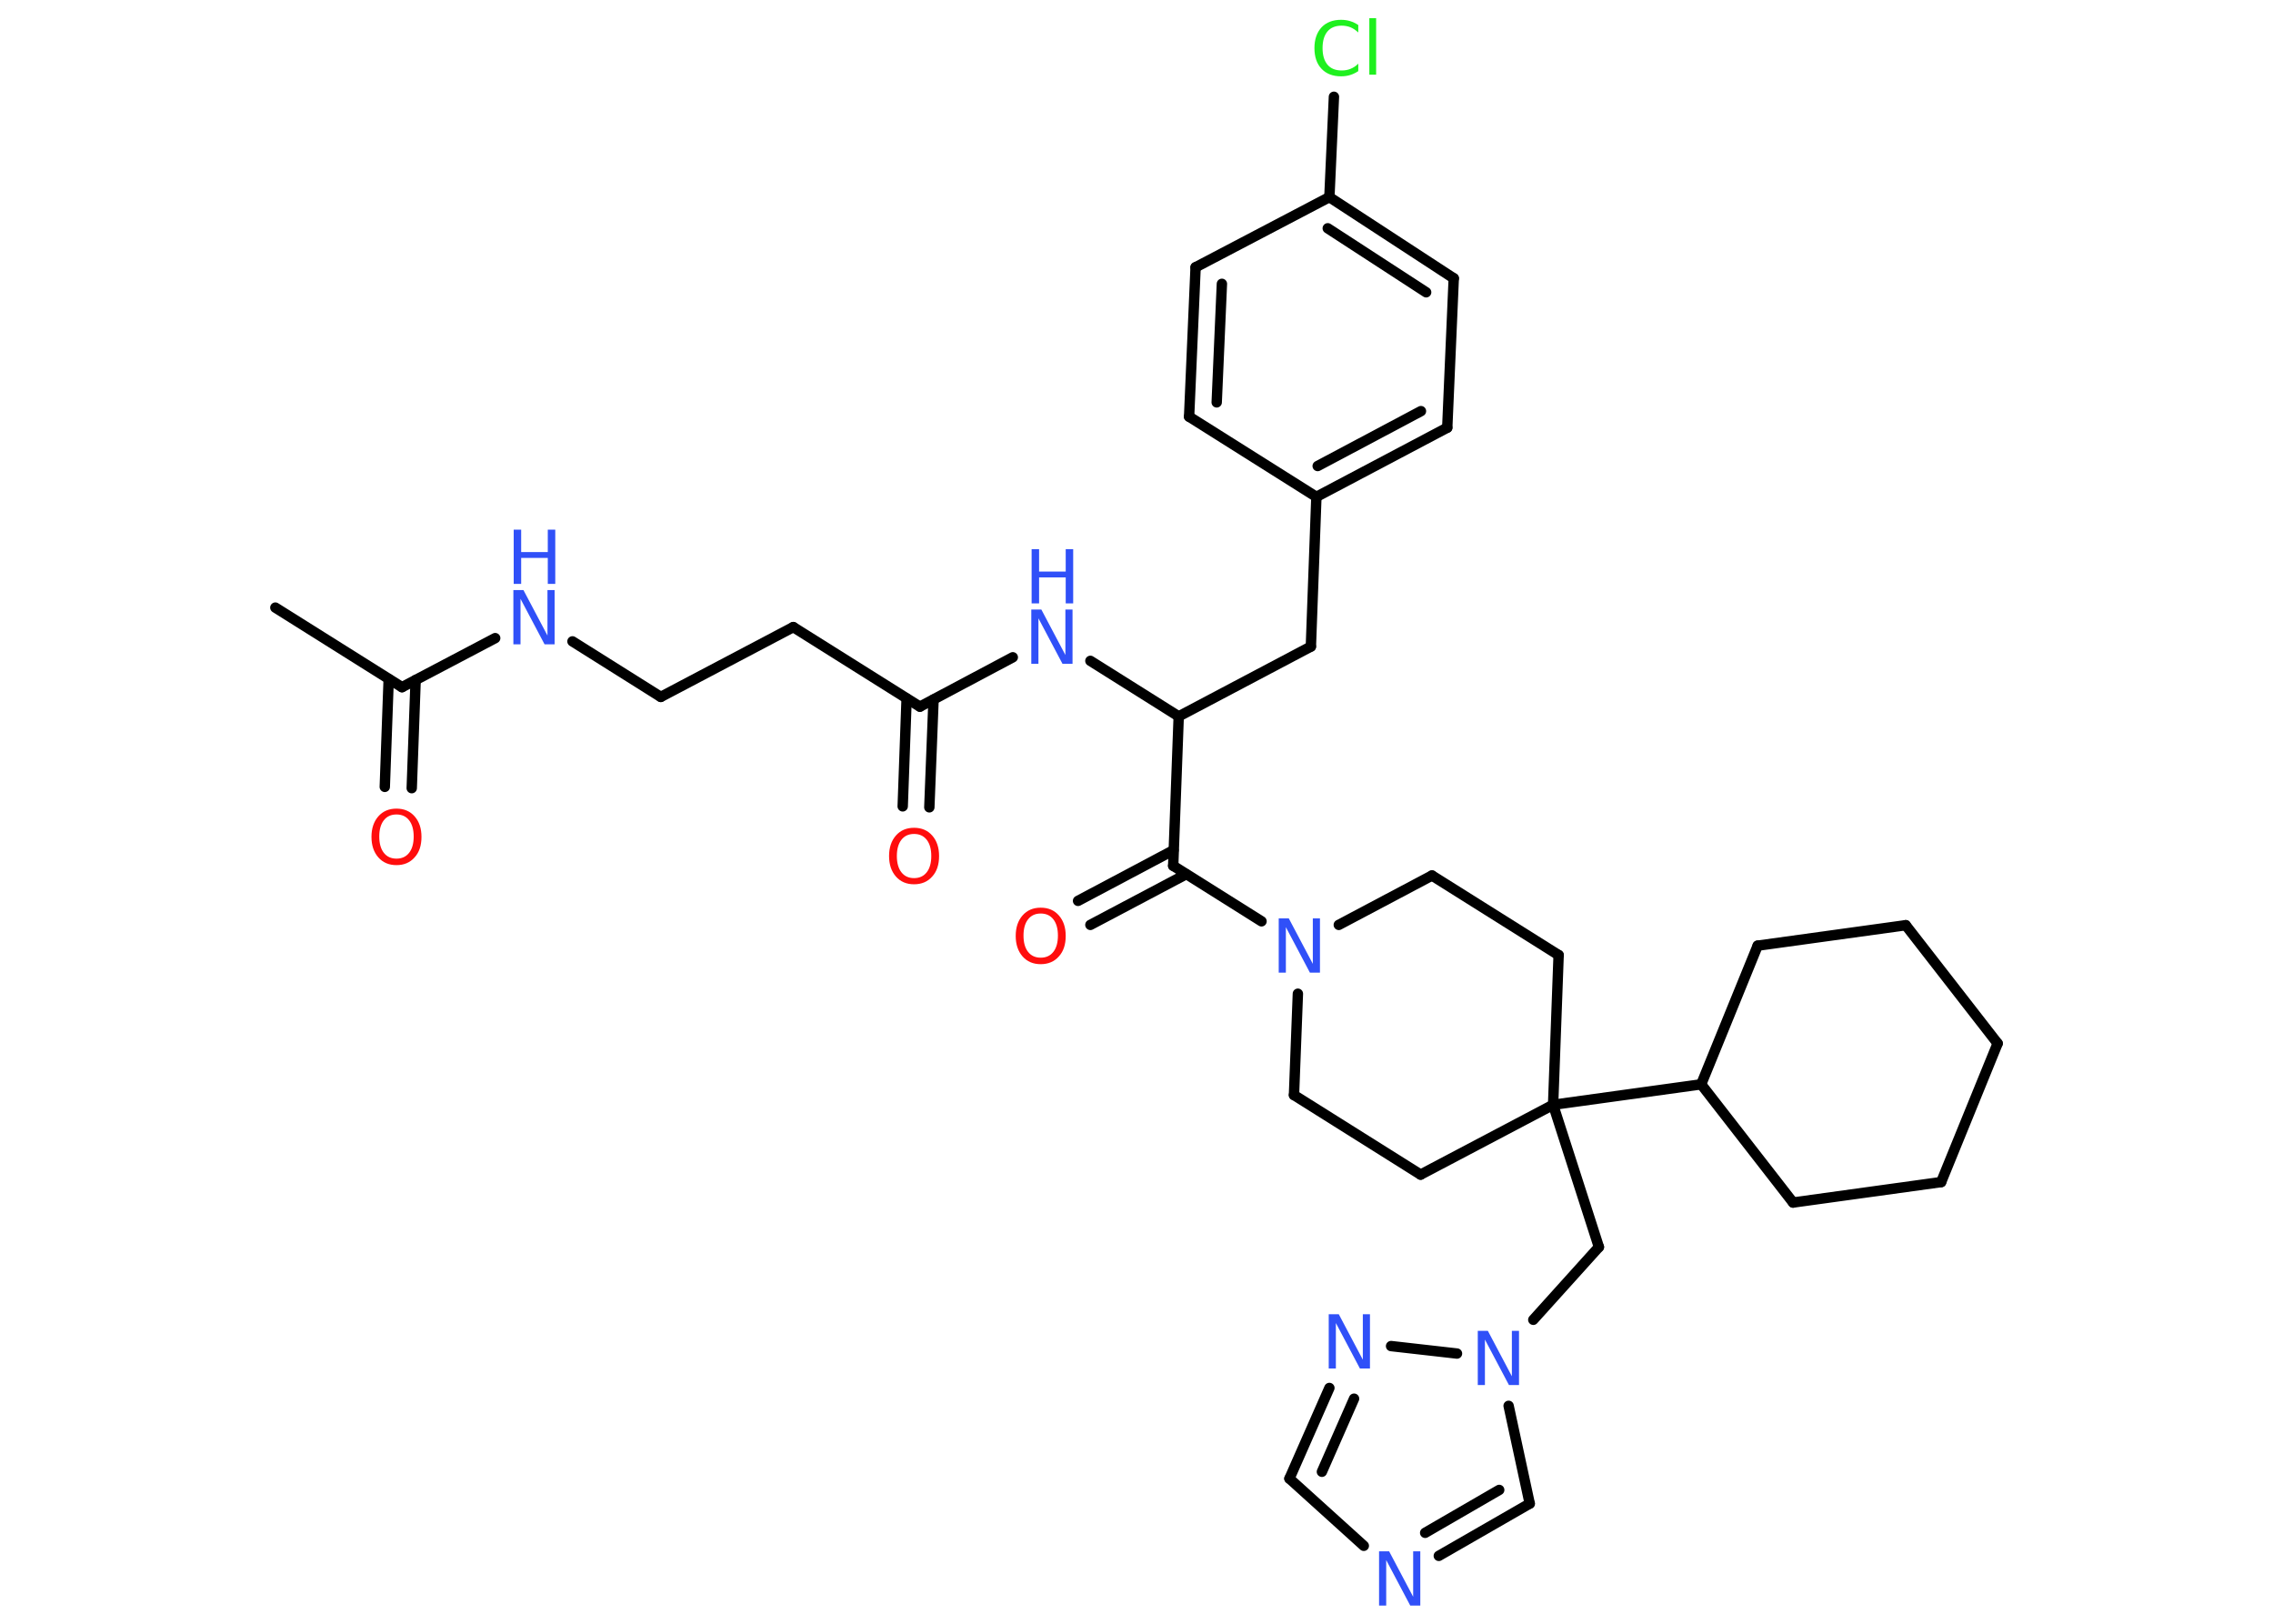 <?xml version='1.0' encoding='UTF-8'?>
<!DOCTYPE svg PUBLIC "-//W3C//DTD SVG 1.1//EN" "http://www.w3.org/Graphics/SVG/1.1/DTD/svg11.dtd">
<svg version='1.2' xmlns='http://www.w3.org/2000/svg' xmlns:xlink='http://www.w3.org/1999/xlink' width='70.0mm' height='50.0mm' viewBox='0 0 70.0 50.0'>
  <desc>Generated by the Chemistry Development Kit (http://github.com/cdk)</desc>
  <g stroke-linecap='round' stroke-linejoin='round' stroke='#000000' stroke-width='.32' fill='#3050F8'>
    <rect x='.0' y='.0' width='70.0' height='50.0' fill='#FFFFFF' stroke='none'/>
    <g id='mol1' class='mol'>
      <line id='mol1bnd1' class='bond' x1='8.48' y1='18.71' x2='12.38' y2='21.16'/>
      <g id='mol1bnd2' class='bond'>
        <line x1='12.8' y1='20.94' x2='12.68' y2='24.27'/>
        <line x1='11.97' y1='20.91' x2='11.85' y2='24.23'/>
      </g>
      <line id='mol1bnd3' class='bond' x1='12.38' y1='21.16' x2='15.25' y2='19.65'/>
      <line id='mol1bnd4' class='bond' x1='17.63' y1='19.75' x2='20.35' y2='21.46'/>
      <line id='mol1bnd5' class='bond' x1='20.35' y1='21.46' x2='24.43' y2='19.31'/>
      <line id='mol1bnd6' class='bond' x1='24.43' y1='19.31' x2='28.33' y2='21.76'/>
      <g id='mol1bnd7' class='bond'>
        <line x1='28.75' y1='21.54' x2='28.62' y2='24.86'/>
        <line x1='27.92' y1='21.51' x2='27.8' y2='24.83'/>
      </g>
      <line id='mol1bnd8' class='bond' x1='28.33' y1='21.76' x2='31.19' y2='20.24'/>
      <line id='mol1bnd9' class='bond' x1='33.58' y1='20.35' x2='36.3' y2='22.06'/>
      <line id='mol1bnd10' class='bond' x1='36.3' y1='22.06' x2='40.37' y2='19.91'/>
      <line id='mol1bnd11' class='bond' x1='40.37' y1='19.91' x2='40.54' y2='15.3'/>
      <g id='mol1bnd12' class='bond'>
        <line x1='40.54' y1='15.3' x2='44.57' y2='13.17'/>
        <line x1='40.58' y1='14.35' x2='43.76' y2='12.66'/>
      </g>
      <line id='mol1bnd13' class='bond' x1='44.57' y1='13.17' x2='44.77' y2='8.57'/>
      <g id='mol1bnd14' class='bond'>
        <line x1='44.77' y1='8.57' x2='40.94' y2='6.07'/>
        <line x1='43.92' y1='9.0' x2='40.89' y2='7.03'/>
      </g>
      <line id='mol1bnd15' class='bond' x1='40.94' y1='6.07' x2='41.08' y2='2.98'/>
      <line id='mol1bnd16' class='bond' x1='40.94' y1='6.07' x2='36.82' y2='8.23'/>
      <g id='mol1bnd17' class='bond'>
        <line x1='36.82' y1='8.23' x2='36.62' y2='12.83'/>
        <line x1='37.63' y1='8.74' x2='37.47' y2='12.39'/>
      </g>
      <line id='mol1bnd18' class='bond' x1='40.54' y1='15.3' x2='36.62' y2='12.83'/>
      <line id='mol1bnd19' class='bond' x1='36.3' y1='22.06' x2='36.13' y2='26.66'/>
      <g id='mol1bnd20' class='bond'>
        <line x1='36.53' y1='26.92' x2='33.58' y2='28.48'/>
        <line x1='36.14' y1='26.18' x2='33.2' y2='27.74'/>
      </g>
      <line id='mol1bnd21' class='bond' x1='36.13' y1='26.66' x2='38.85' y2='28.37'/>
      <line id='mol1bnd22' class='bond' x1='41.23' y1='28.48' x2='44.1' y2='26.96'/>
      <line id='mol1bnd23' class='bond' x1='44.1' y1='26.96' x2='48.0' y2='29.41'/>
      <line id='mol1bnd24' class='bond' x1='48.0' y1='29.41' x2='47.83' y2='34.02'/>
      <line id='mol1bnd25' class='bond' x1='47.83' y1='34.02' x2='49.24' y2='38.4'/>
      <line id='mol1bnd26' class='bond' x1='49.24' y1='38.4' x2='47.22' y2='40.64'/>
      <line id='mol1bnd27' class='bond' x1='46.46' y1='43.29' x2='47.11' y2='46.3'/>
      <g id='mol1bnd28' class='bond'>
        <line x1='44.31' y1='47.91' x2='47.11' y2='46.3'/>
        <line x1='43.89' y1='47.2' x2='46.17' y2='45.88'/>
      </g>
      <line id='mol1bnd29' class='bond' x1='42.0' y1='47.6' x2='39.71' y2='45.53'/>
      <g id='mol1bnd30' class='bond'>
        <line x1='40.94' y1='42.74' x2='39.71' y2='45.53'/>
        <line x1='41.7' y1='43.07' x2='40.71' y2='45.32'/>
      </g>
      <line id='mol1bnd31' class='bond' x1='44.87' y1='41.68' x2='42.84' y2='41.45'/>
      <line id='mol1bnd32' class='bond' x1='47.83' y1='34.02' x2='52.39' y2='33.39'/>
      <line id='mol1bnd33' class='bond' x1='52.39' y1='33.39' x2='54.13' y2='29.12'/>
      <line id='mol1bnd34' class='bond' x1='54.13' y1='29.12' x2='58.69' y2='28.49'/>
      <line id='mol1bnd35' class='bond' x1='58.69' y1='28.49' x2='61.52' y2='32.13'/>
      <line id='mol1bnd36' class='bond' x1='61.52' y1='32.13' x2='59.78' y2='36.4'/>
      <line id='mol1bnd37' class='bond' x1='59.78' y1='36.4' x2='55.22' y2='37.03'/>
      <line id='mol1bnd38' class='bond' x1='52.39' y1='33.39' x2='55.22' y2='37.03'/>
      <line id='mol1bnd39' class='bond' x1='47.83' y1='34.02' x2='43.75' y2='36.17'/>
      <line id='mol1bnd40' class='bond' x1='43.75' y1='36.17' x2='39.85' y2='33.72'/>
      <line id='mol1bnd41' class='bond' x1='39.97' y1='30.6' x2='39.85' y2='33.72'/>
      <path id='mol1atm3' class='atom' d='M12.21 25.08q-.25 .0 -.39 .18q-.14 .18 -.14 .5q.0 .32 .14 .5q.14 .18 .39 .18q.25 .0 .39 -.18q.14 -.18 .14 -.5q.0 -.32 -.14 -.5q-.14 -.18 -.39 -.18zM12.21 24.9q.35 .0 .56 .24q.21 .24 .21 .63q.0 .4 -.21 .63q-.21 .24 -.56 .24q-.35 .0 -.56 -.24q-.21 -.24 -.21 -.63q.0 -.39 .21 -.63q.21 -.24 .56 -.24z' stroke='none' fill='#FF0D0D'/>
      <g id='mol1atm4' class='atom'>
        <path d='M15.82 18.17h.3l.74 1.4v-1.4h.22v1.67h-.31l-.74 -1.4v1.4h-.22v-1.67z' stroke='none'/>
        <path d='M15.82 16.31h.23v.69h.82v-.69h.23v1.67h-.23v-.8h-.82v.8h-.23v-1.67z' stroke='none'/>
      </g>
      <path id='mol1atm8' class='atom' d='M28.15 25.68q-.25 .0 -.39 .18q-.14 .18 -.14 .5q.0 .32 .14 .5q.14 .18 .39 .18q.25 .0 .39 -.18q.14 -.18 .14 -.5q.0 -.32 -.14 -.5q-.14 -.18 -.39 -.18zM28.15 25.49q.35 .0 .56 .24q.21 .24 .21 .63q.0 .4 -.21 .63q-.21 .24 -.56 .24q-.35 .0 -.56 -.24q-.21 -.24 -.21 -.63q.0 -.39 .21 -.63q.21 -.24 .56 -.24z' stroke='none' fill='#FF0D0D'/>
      <g id='mol1atm9' class='atom'>
        <path d='M31.77 18.77h.3l.74 1.4v-1.4h.22v1.67h-.31l-.74 -1.4v1.4h-.22v-1.67z' stroke='none'/>
        <path d='M31.77 16.91h.23v.69h.82v-.69h.23v1.67h-.23v-.8h-.82v.8h-.23v-1.67z' stroke='none'/>
      </g>
      <path id='mol1atm16' class='atom' d='M41.83 .76v.24q-.12 -.11 -.24 -.16q-.13 -.05 -.27 -.05q-.29 .0 -.44 .18q-.15 .18 -.15 .51q.0 .33 .15 .51q.15 .18 .44 .18q.15 .0 .27 -.05q.13 -.05 .24 -.16v.23q-.12 .08 -.25 .12q-.13 .04 -.28 .04q-.38 .0 -.6 -.23q-.22 -.23 -.22 -.64q.0 -.4 .22 -.64q.22 -.23 .6 -.23q.15 .0 .28 .04q.13 .04 .25 .12zM42.17 .56h.21v1.74h-.21v-1.74z' stroke='none' fill='#1FF01F'/>
      <path id='mol1atm20' class='atom' d='M32.05 28.13q-.25 .0 -.39 .18q-.14 .18 -.14 .5q.0 .32 .14 .5q.14 .18 .39 .18q.25 .0 .39 -.18q.14 -.18 .14 -.5q.0 -.32 -.14 -.5q-.14 -.18 -.39 -.18zM32.05 27.95q.35 .0 .56 .24q.21 .24 .21 .63q.0 .4 -.21 .63q-.21 .24 -.56 .24q-.35 .0 -.56 -.24q-.21 -.24 -.21 -.63q.0 -.39 .21 -.63q.21 -.24 .56 -.24z' stroke='none' fill='#FF0D0D'/>
      <path id='mol1atm21' class='atom' d='M39.39 28.28h.3l.74 1.4v-1.4h.22v1.67h-.31l-.74 -1.4v1.4h-.22v-1.67z' stroke='none'/>
      <path id='mol1atm26' class='atom' d='M45.52 40.98h.3l.74 1.4v-1.4h.22v1.67h-.31l-.74 -1.4v1.4h-.22v-1.67z' stroke='none'/>
      <path id='mol1atm28' class='atom' d='M42.48 47.77h.3l.74 1.4v-1.4h.22v1.67h-.31l-.74 -1.4v1.4h-.22v-1.67z' stroke='none'/>
      <path id='mol1atm30' class='atom' d='M40.93 40.47h.3l.74 1.4v-1.4h.22v1.67h-.31l-.74 -1.4v1.4h-.22v-1.67z' stroke='none'/>
    </g>
  </g>
</svg>
